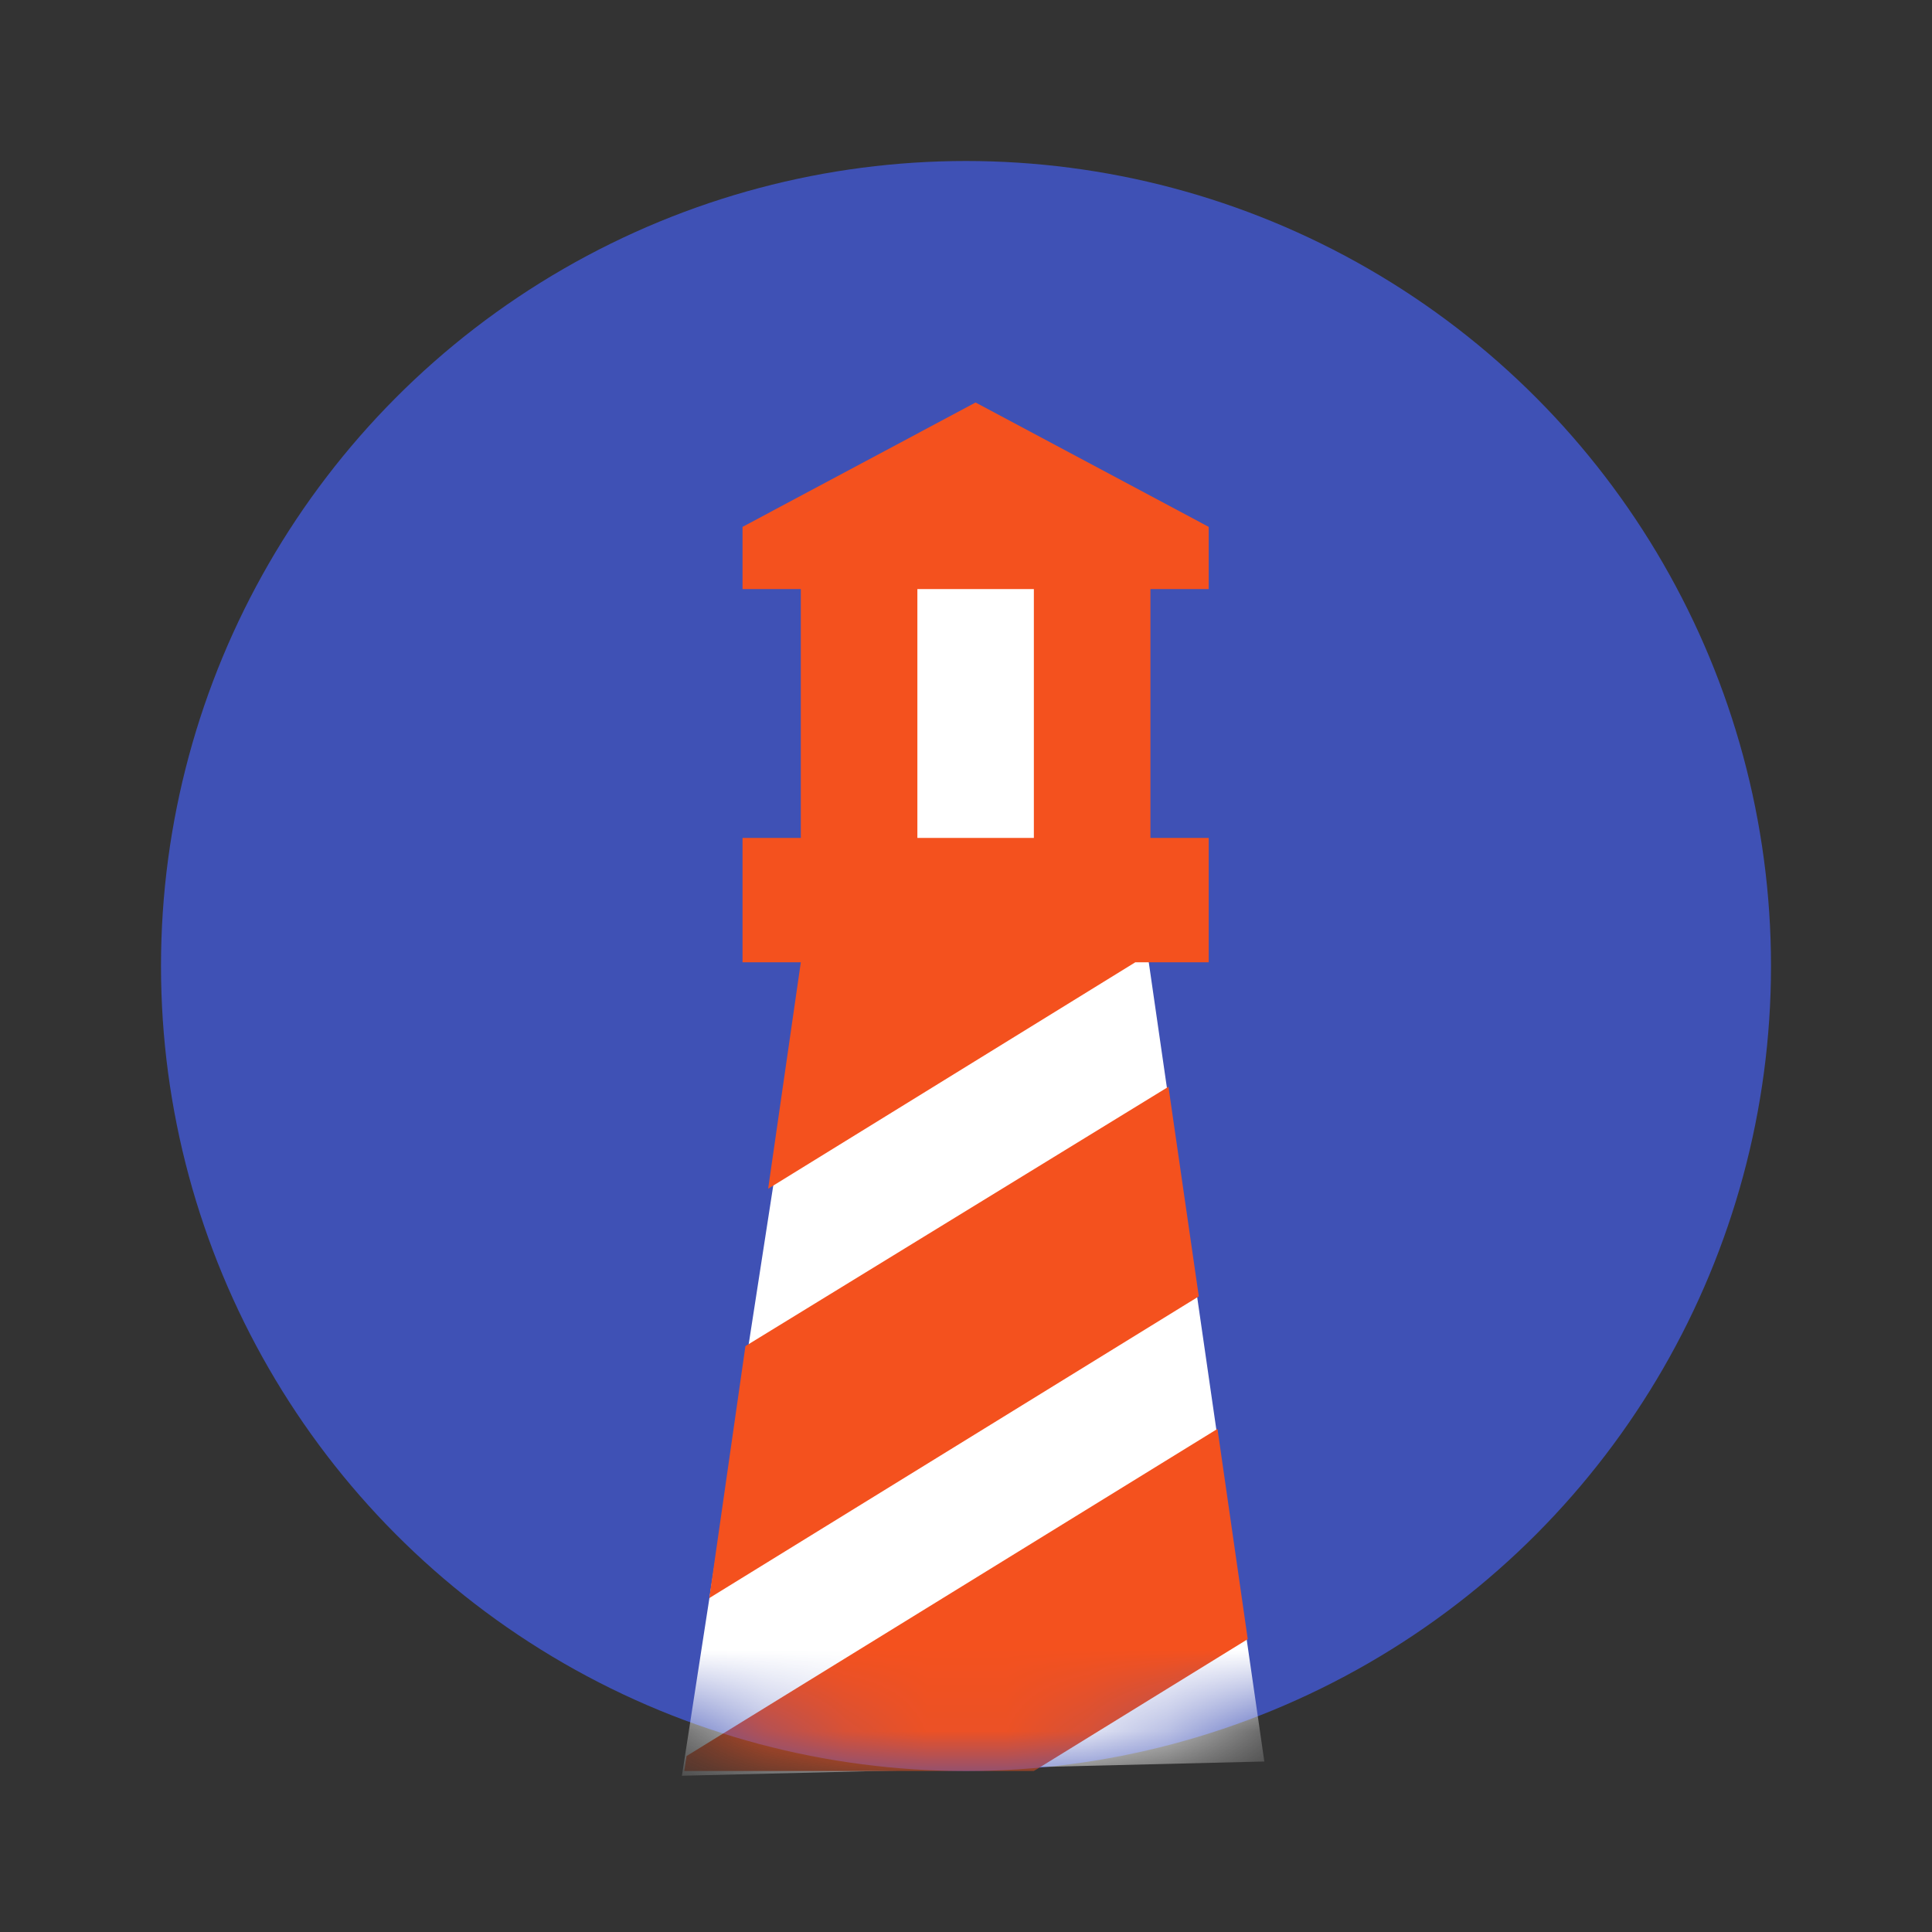 <svg viewBox="0 0 24 24" fill="none" xmlns="http://www.w3.org/2000/svg">
<rect x="0" y="0" width="24" height="24" fill="#333333" stroke="none"/>
<circle cx="12" cy="12" r="10" fill="#3F51B5"/>
<mask id="mask0" mask-type="alpha" maskUnits="userSpaceOnUse" x="2" y="2" width="20" height="20">
<circle cx="12" cy="12" r="10" fill="#3F51B5"/>
</mask>
<g mask="url(#mask0)">
<path d="M13.588 7.235L15.706 21.882L8.471 22.059L10.765 7.235H13.588Z" fill="white"/>
<path d="M9.224 11.954V10.409H9.948V7.318H9.224V6.545L12.119 5L15.015 6.545V7.318H14.291V10.409H15.015V11.954H14.103L9.542 14.767L9.948 11.954H9.224ZM12.843 10.409V7.318H11.396V10.409H12.843ZM8.5 22L8.529 21.814L15.124 17.75L15.5 20.362L12.843 22H8.5ZM9.26 16.722L14.515 13.5L14.892 16.104L8.811 19.852L9.26 16.722Z" fill="#F4511E"/>
</g>
</svg>
